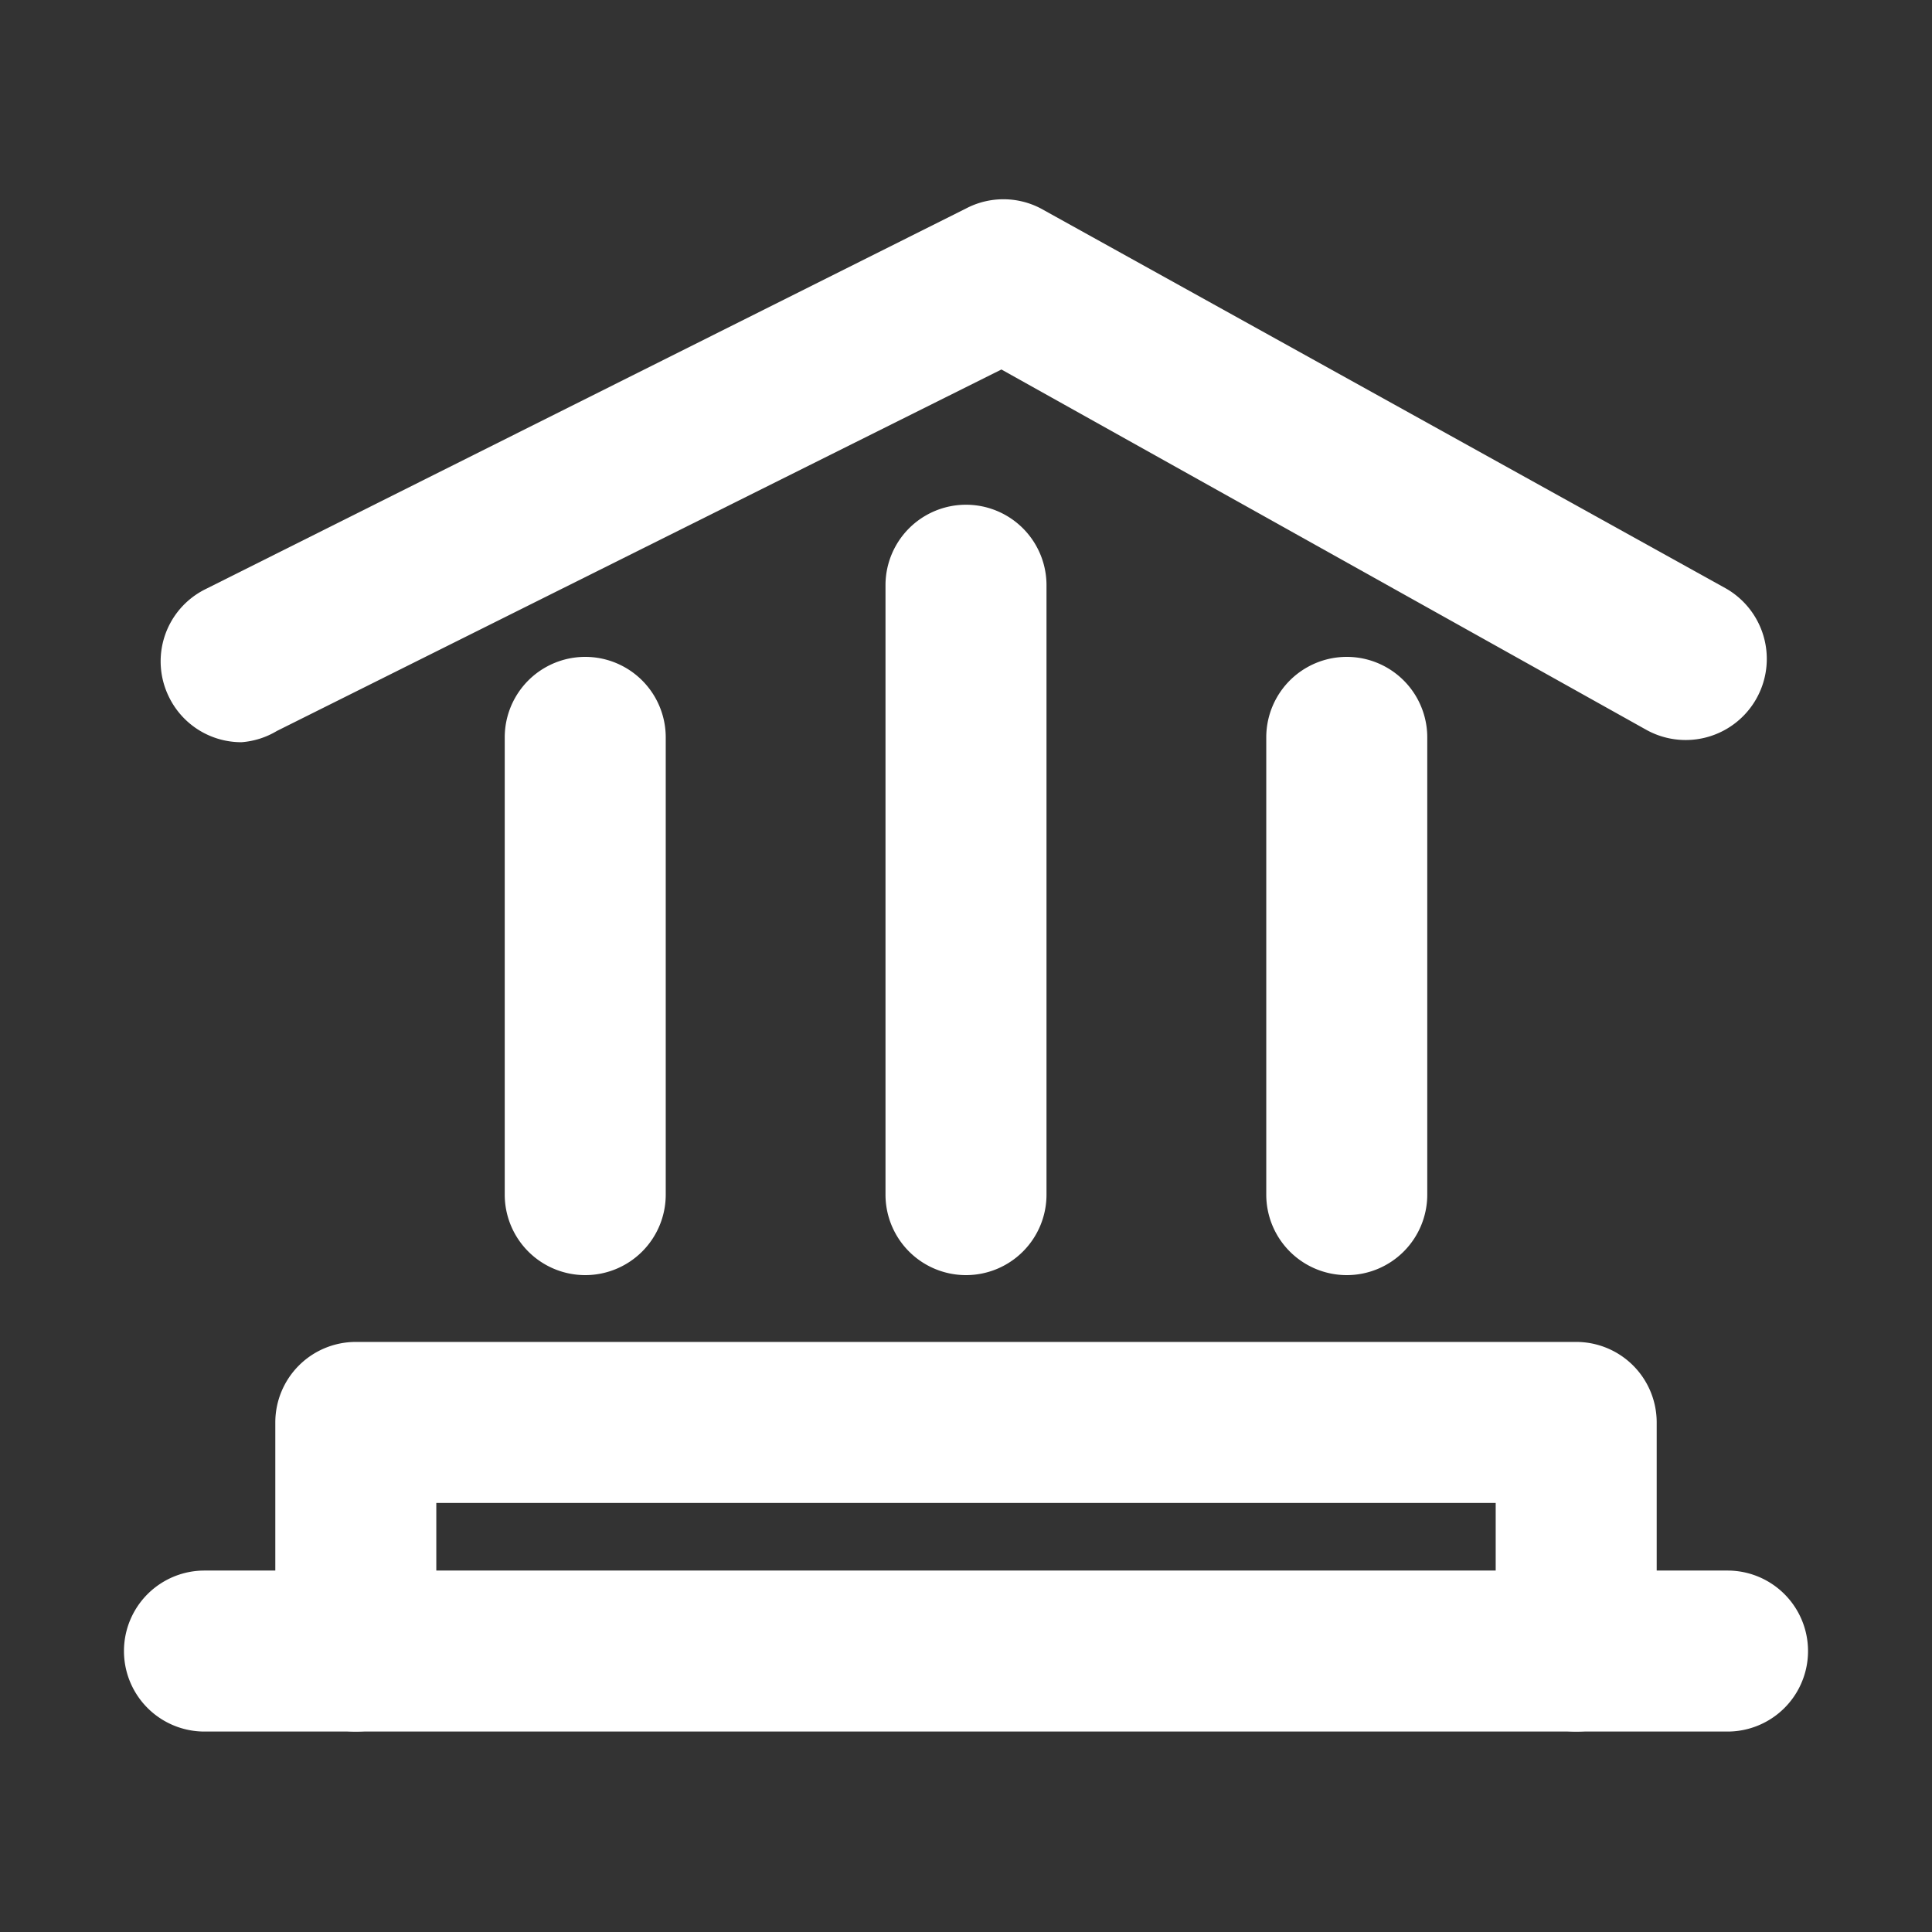 <!DOCTYPE svg PUBLIC "-//W3C//DTD SVG 1.1//EN" "http://www.w3.org/Graphics/SVG/1.1/DTD/svg11.dtd">
<!-- Uploaded to: SVG Repo, www.svgrepo.com, Transformed by: SVG Repo Mixer Tools -->
<svg width="256px" height="256px" viewBox="0 0 24 24" id="Layer_1" data-name="Layer 1" xmlns="http://www.w3.org/2000/svg" xmlns:xlink="http://www.w3.org/1999/xlink" fill="#ffffff" stroke="#ffffff" stroke-width="0">
<rect x="0" y="0" width="24" height="24" fill="#333333" stroke="none"/>
<g id="SVGRepo_bgCarrier" stroke-width="0"/>
<g id="SVGRepo_tracerCarrier" stroke-linecap="round" stroke-linejoin="round"/>
<g id="SVGRepo_iconCarrier"> <defs> <style>.cls-1{fill:none;}.cls-2{clip-path:url(#clip-path);}</style> <clipPath id="clip-path"> <rect class="cls-1" x="0.06" width="24" height="24"/> </clipPath> </defs> <title>bank</title> <g class="cls-2"> <path d="M21.46,21.51H2.54a1,1,0,1,1,0-2H21.46a1,1,0,0,1,0,2Z"/> <path d="M19.58,21.51a1,1,0,0,1-1-1V18.67H5.42v1.84a1,1,0,0,1-2,0V17.67a1,1,0,0,1,1-1H19.58a1,1,0,0,1,1,1v2.84A1,1,0,0,1,19.58,21.51Z"/> <path d="M7.27,15.84a1,1,0,0,1-1-1V9.16a1,1,0,0,1,2,0v5.68A1,1,0,0,1,7.27,15.84Z"/> <path d="M12,15.84a1,1,0,0,1-1-1V7.27a1,1,0,0,1,2,0v7.57A1,1,0,0,1,12,15.84Z"/> <path d="M16.73,15.84a1,1,0,0,1-1-1V9.16a1,1,0,0,1,2,0v5.68A1,1,0,0,1,16.73,15.84Z"/> <path d="M3,9.22a1,1,0,0,1-.9-.56,1,1,0,0,1,.45-1.34L12,2.59a1,1,0,0,1,.93,0l8.51,4.72a1,1,0,1,1-1,1.75l-8-4.47-9,4.49A1,1,0,0,1,3,9.22Z"/> </g> </g>
</svg>